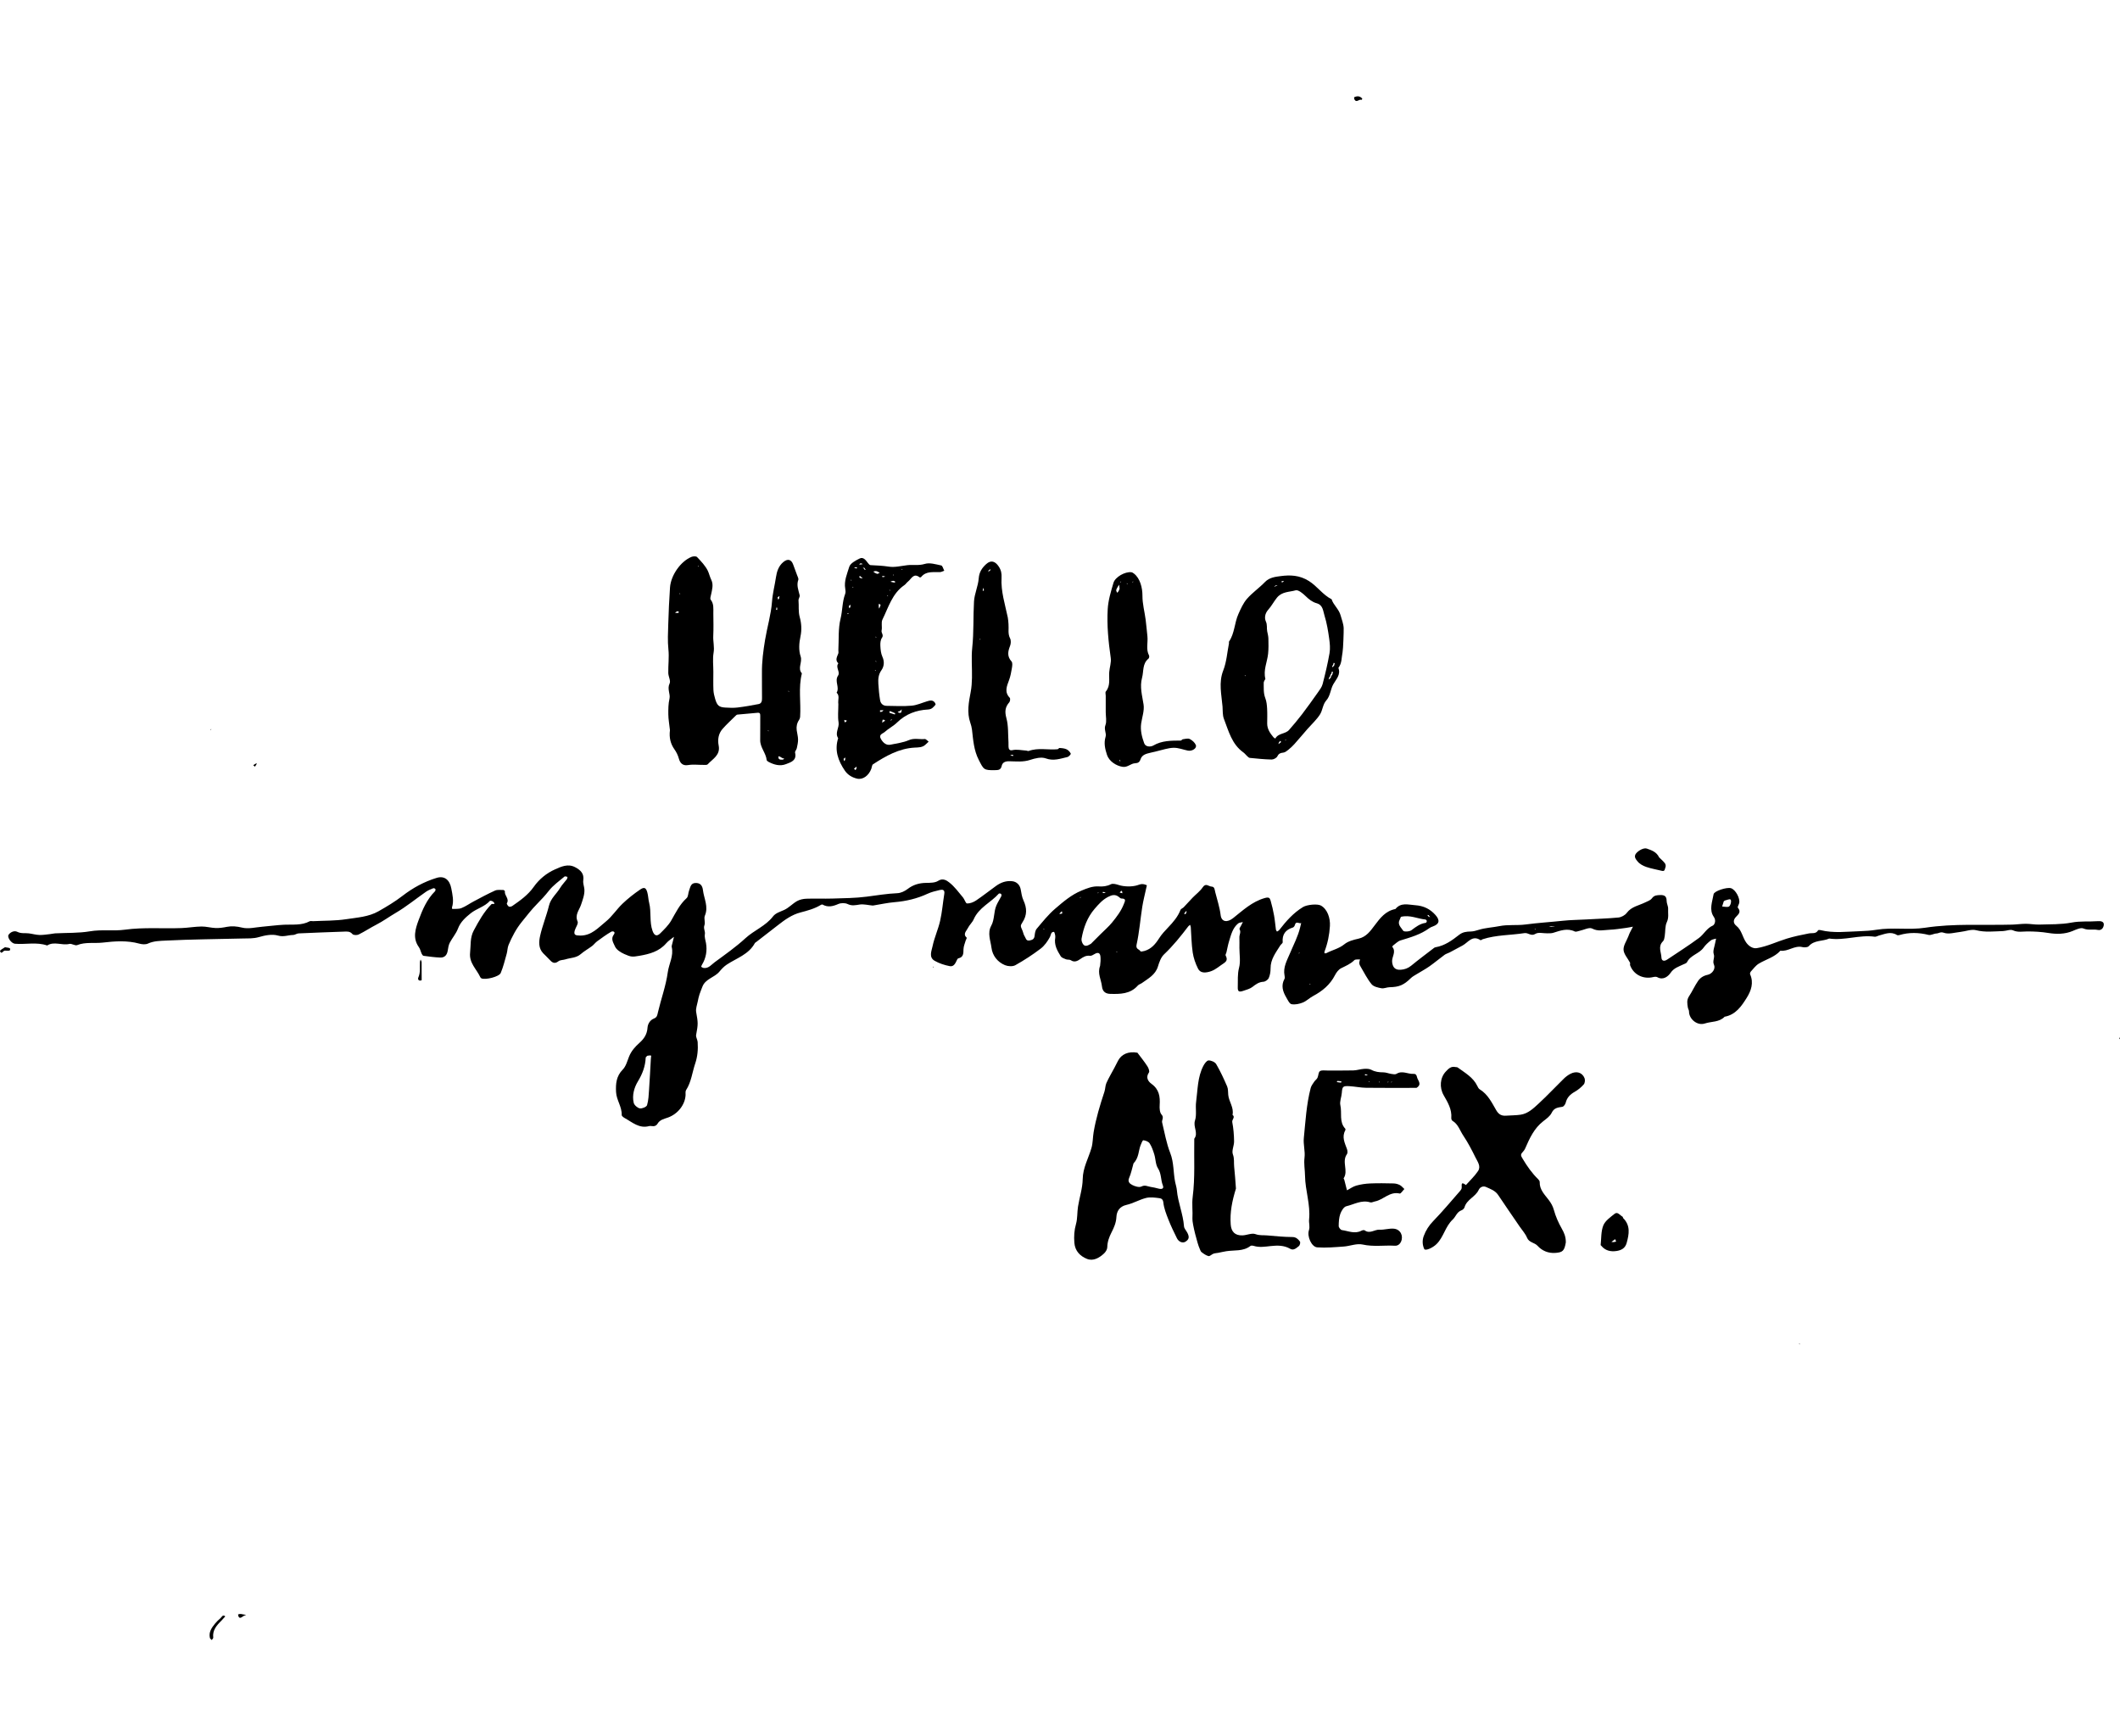 <?xml version="1.0" encoding="utf-8"?><!DOCTYPE svg PUBLIC "-//W3C//DTD SVG 1.1//EN" "http://www.w3.org/Graphics/SVG/1.1/DTD/svg11.dtd"><svg version="1.1" id="Contours" xmlns="http://www.w3.org/2000/svg" xmlns:xlink="http://www.w3.org/1999/xlink" x="0px" y="0px" width="2442.122px" height="2000px" viewBox="0 0 2442.122 1778.117" enable-background="new 0 0 2442.122 2442.122" xml:space="preserve" stroke="black" fill="none" stroke-linecap='round' stroke-linejoin='round'><path class="selected"  fill="#000000" opacity="1" stroke="none" 
 	d="
M1267.237 1001.617 C1267.737 997.784 1267.966 994.431 1267.682 991.122 C1267.285 986.495 1264.867 985.577 1260.765 988.024 C1259.198 988.959 1257.261 990.179 1255.657 989.976 C1251.007 989.386 1247.787 991.374 1244.166 993.931 C1241.317 995.943 1237.577 997.895 1233.523 995.087 C1232.117 994.114 1229.716 994.714 1227.986 994.039 C1225.788 993.181 1222.995 992.267 1221.883 990.487 C1217.841 984.014 1214.072 977.354 1215.596 969.04 C1215.989 966.896 1214.692 962.453 1214.094 962.44 C1210.343 962.354 1210.785 965.915 1209.461 968.359 C1206.755 973.355 1203.176 978.417 1198.71 981.809 C1189.495 988.806 1179.711 995.172 1169.614 1000.82 C1166.546 1002.536 1161.21 1002.211 1157.738 1000.795 C1148.99 997.228 1143.242 989.631 1142.13 980.738 C1141.103 972.522 1137.201 963.8 1141.788 955.474 C1145.855 948.093 1144.556 939.446 1147.796 931.959 C1149.388 928.28 1151.665 924.901 1153.46 921.301 C1153.802 920.615 1153.654 919.213 1153.157 918.713 C1152.657 918.21 1150.959 917.988 1150.609 918.379 C1141.401 928.674 1127.563 934.384 1121.627 947.991 C1120.019 951.674 1116.605 954.549 1114.858 958.197 C1113.283 961.484 1108.839 964.893 1113.601 969.192 C1113.921 969.48 1112.708 971.329 1112.378 972.5 C1111.45 975.789 1109.966 979.089 1109.891 982.411 C1109.782 987.202 1109.996 991.594 1104.007 992.904 C1103.459 993.024 1102.889 993.718 1102.61 994.284 C1100.762 998.037 1099.061 1002.887 1094.046 1001.907 C1088.059 1000.738 1081.93 998.779 1076.674 995.753 C1069.64 991.702 1073.137 984.352 1074.264 978.933 C1076.331 968.996 1080.741 959.558 1082.995 949.644 C1085.31 939.455 1086.108 928.929 1087.786 918.586 C1088.547 913.891 1085.778 913.47 1082.634 914.202 C1077.823 915.321 1072.902 916.483 1068.455 918.546 C1056.34 924.165 1043.703 927.137 1030.427 928.228 C1022.564 928.874 1014.791 930.625 1006.977 931.874 C1006.347 931.974 1005.701 932.153 1005.079 932.098 C1000.101 931.66 994.983 930.237 990.19 930.967 C985.388 931.698 981.303 932.729 976.438 930.382 C973.463 928.947 968.756 929.013 965.667 930.349 C959.466 933.032 953.742 934.48 947.515 930.983 C947.049 930.721 946.033 931.096 945.441 931.453 C938.183 935.831 930.093 937.969 922.02 940.091 C912.065 942.708 904 948.556 896.088 954.75 C887.794 961.243 879.443 967.665 871.116 974.116 C870.613 974.505 869.894 974.771 869.621 975.279 C862.535 988.51 848.523 992.623 837.121 1000.205 C833.915 1002.337 831.149 1005.311 828.659 1008.297 C822.969 1015.12 812.428 1016.446 809.04 1025.802 C807.992 1028.698 806.71 1031.515 805.776 1034.445 C804.927 1037.11 804.29 1039.858 803.764 1042.608 C802.993 1046.645 801.273 1050.916 801.945 1054.737 C804.141 1067.226 804.296 1068.343 801.903 1081.145 C801.433 1083.657 803.468 1086.534 803.663 1089.29 C804.26 1097.698 803.575 1105.982 800.833 1114.076 C797.368 1124.303 796.379 1135.355 790.296 1144.737 C789.367 1146.17 789.85 1148.54 789.744 1150.48 C789.123 1161.761 780.657 1172.202 769.633 1176.233 C765.306 1177.816 760.261 1178.623 757.536 1183.274 C756.043 1185.821 753.642 1186.633 750.731 1186.143 C749.758 1185.979 748.676 1185.898 747.744 1186.15 C736.309 1189.247 728.368 1181.711 719.577 1176.868 C718.175 1176.096 716.132 1174.527 716.177 1173.396 C716.55 1163.93 710.147 1156.237 709.668 1146.995 C709.167 1137.349 709.884 1128.636 717.375 1121.027 C721.046 1117.298 722.568 1111.305 724.609 1106.156 C727.188 1099.652 731.645 1094.694 736.712 1090.184 C741.933 1085.537 745.412 1080.265 745.893 1072.921 C746.189 1068.388 748.921 1064.012 753.131 1062.341 C757.055 1060.783 757.112 1058.44 757.9 1055.093 C761.532 1039.665 767.111 1024.559 769.236 1008.962 C770.568 999.181 776.291 990.001 773.747 979.687 C773.67 979.373 773.67 979.007 773.748 978.693 C774.613 975.164 775.501 971.641 776.383 968.117 C773.394 970.557 769.964 972.62 767.497 975.507 C759.297 985.102 748.031 988.015 736.481 990.007 C728.098 991.452 726.932 991.387 719.074 987.92 C714.87 986.065 709.888 982.867 708.326 979.027 C706.841 975.378 703.181 970.691 707.043 965.596 C709.611 962.209 705.858 961.23 704.056 962.279 C698.391 965.577 693.076 969.501 687.772 973.381 C685.667 974.921 684.104 977.195 682.015 978.761 C677.729 981.973 672.954 984.588 668.932 988.084 C663.78 992.56 657.253 992.192 651.383 994.084 C648.721 994.943 645.364 994.698 643.34 996.267 C638.541 999.987 635.753 997.478 632.695 994.117 C630.493 991.697 628.05 989.498 625.775 987.141 C620.082 981.245 620.716 973.647 622.204 966.964 C624.819 955.224 629.531 943.963 632.38 932.261 C634.464 923.702 641.203 918.591 645.361 911.626 C647.477 908.083 650.514 905.097 653.013 901.767 C653.525 901.085 653.494 899.994 653.713 899.092 C652.575 898.913 650.946 898.157 650.374 898.644 C644.166 903.923 637.251 908.712 632.304 915.026 C628.075 920.423 623.537 925.337 618.753 930.158 C612.399 936.563 606.934 943.732 601.262 950.704 C594.486 959.035 589.873 967.977 585.84 977.504 C584.521 980.618 584.626 984.303 583.692 987.618 C581.594 995.063 579.789 1002.663 576.816 1009.76 C574.957 1014.196 559.088 1018.01 554.663 1016 C554.094 1015.741 553.522 1015.17 553.263 1014.602 C549.038 1005.352 540.207 998.307 541.522 986.356 C542.463 977.795 541.331 969.116 545.662 960.999 C551.48 950.098 557.422 939.372 566.204 930.468 C566.927 929.734 571.93 931.597 568.273 927.806 C567.427 926.928 564.784 926.256 564.353 926.735 C558.233 933.542 549.033 935.56 542.271 940.99 C536.371 945.728 530.461 950.894 527.525 958.738 C525.379 964.472 521.027 969.343 518.159 974.859 C516.762 977.547 516.262 980.792 515.792 983.852 C514.989 989.078 512.27 992.217 507.086 992.017 C500.68 991.769 494.293 990.86 487.925 990.022 C487.109 989.914 486.223 988.622 485.784 987.685 C484.609 985.18 484.114 982.242 482.542 980.055 C475.081 969.671 478.485 959.002 482.228 948.876 C486.657 936.892 491.729 925.002 501.087 915.672 C501.621 915.139 501.876 913.666 501.52 913.082 C501.151 912.474 499.686 911.936 499.038 912.2 C496.187 913.359 493.226 914.486 490.724 916.227 C479.053 924.347 467.988 933.465 455.766 940.62 C448.254 945.018 441.221 950.204 433.443 954.183 C426.542 957.714 420.06 962.074 413.11 965.491 C411.186 966.437 407.128 966.289 405.998 964.972 C403.039 961.521 399.575 962.023 396.042 962.145 C378.651 962.749 361.26 963.391 343.878 964.194 C341.794 964.291 339.763 966.002 337.703 966.012 C331.924 966.04 326.738 968.591 320.195 966.69 C313.56 964.761 305.267 966.378 298.284 968.429 C291.749 970.347 285.439 969.902 279.021 970.071 C249.636 970.842 220.223 970.977 190.878 972.478 C184.259 972.817 177.035 972.852 170.421 975.906 C167.673 977.175 163.648 976.85 160.554 975.991 C146.584 972.111 132.166 973.17 118.428 974.772 C108.647 975.913 98.466 973.873 88.838 977.69 C86.426 978.647 82.607 975.647 79.889 976.316 C71.406 978.404 62.48 972.965 54.328 978.117 C42.132 973.857 29.528 977.167 17.161 976.099 C13.143 975.752 7.883 968.648 9.907 965.729 C12.083 962.591 16.526 960.669 19.876 962.36 C24.369 964.629 28.754 963.596 33.165 964.15 C37.241 964.662 41.268 965.863 45.343 966.002 C49.502 966.144 53.696 965.398 57.868 964.969 C59.757 964.774 61.621 964.244 63.511 964.143 C76.897 963.427 90.498 964.014 103.619 961.775 C117.112 959.473 130.577 961.737 143.819 959.925 C165.545 956.954 187.292 958.875 209.008 958.057 C216.745 957.765 224.451 956.367 232.182 956.26 C237.561 956.185 242.947 957.813 248.354 958.003 C252.764 958.158 257.148 957.497 261.617 956.602 C266.89 955.547 272.841 956.023 278.844 957.524 C286.14 959.349 294.481 957.115 302.357 956.471 C310.704 955.788 319.019 954.593 327.375 954.199 C337.305 953.731 347.428 955.241 356.76 950.209 C357.793 949.652 359.383 950.177 360.711 950.108 C373.434 949.456 386.307 949.764 398.837 947.841 C411.391 945.914 424.568 945.201 435.97 938.725 C445.476 933.327 454.964 927.671 463.586 921 C475.6 911.703 488.628 904.621 503.024 900.24 C512.124 897.471 518.04 902.671 519.887 912.435 C521.269 919.742 523.002 926.827 520.703 934.201 C520.531 934.754 520.928 936.04 521.006 936.036 C524.554 935.829 528.397 936.286 531.567 935.038 C536.427 933.126 540.765 929.925 545.427 927.464 C553.624 923.137 561.768 918.665 570.214 914.879 C572.995 913.632 576.641 914.222 579.892 914.2 C580.504 914.196 581.722 915.376 581.645 915.841 C580.854 920.609 587.058 924.183 583.895 929.465 C583.503 930.12 584.975 932.554 586.133 933.26 C587.027 933.806 589.075 933.353 590.113 932.631 C599.284 926.249 608.239 920 614.976 910.413 C620.987 901.86 629.682 894.716 639.325 890.465 C646.324 887.38 654.267 883.465 662.721 888.049 C668.897 891.398 673.044 895.306 671.89 903.185 C671.406 906.487 672.961 910.284 673.186 913.373 C673.617 919.295 671.238 925.599 669.225 931.471 C667.104 937.657 661.972 942.735 665.375 950.517 C666.457 952.992 663.091 957.284 662.073 960.835 C660.612 965.931 662.85 966.657 668.39 966.698 C681.414 966.794 689.119 957.628 697.755 950.67 C705.048 944.794 710.304 936.462 717.145 929.932 C723.386 923.974 730.264 918.567 737.397 913.701 C742.116 910.482 744.133 911.541 745.648 916.863 C746.767 920.791 746.781 925.025 747.793 928.993 C750.504 939.625 747.902 950.865 751.716 961.355 C753.718 966.862 756.673 968.041 760.652 964.05 C765.222 959.468 770.089 954.811 773.257 949.286 C778.476 940.181 782.94 930.795 790.968 923.544 C792.926 921.776 792.659 917.695 793.79 914.825 C795.218 911.205 795.512 906.391 800.978 906.139 C806.578 905.881 809.129 909.026 809.75 914.283 C810.909 924.089 816.412 933.432 811.942 943.884 C810.616 946.983 812.72 951.509 811.485 954.698 C809.99 958.557 812.61 961.557 811.958 965.177 C811.375 968.418 812.676 972.041 813.27 975.391 C814.761 983.799 813.394 992.518 808.677 1000.214 C808.204 1000.985 807.589 1002.541 807.817 1002.715 C808.719 1003.403 809.906 1003.978 811.03 1004.067 C816.456 1004.498 819.551 1000.145 823.223 997.439 C835.298 988.542 847.679 979.884 858.684 969.764 C868.695 960.559 881.962 955.741 890.469 944.628 C893.473 940.704 898.674 939.284 903.285 937.195 C908.653 934.763 912.897 929.957 918.097 927.006 C921.229 925.23 925.229 924.375 928.88 924.242 C938.865 923.878 948.881 924.368 958.87 924.055 C972.048 923.641 985.316 923.577 998.352 921.882 C1010.129 920.35 1021.794 918.399 1033.713 917.884 C1037.761 917.709 1042.256 915.558 1045.556 913.022 C1051.953 908.104 1058.846 906.138 1066.747 906.002 C1071.463 905.92 1077.035 906.04 1080.663 903.677 C1086.237 900.045 1090.804 903.408 1093.542 905.544 C1099.603 910.272 1104.281 916.816 1109.319 922.791 C1111.167 924.983 1112.375 929.654 1113.986 929.706 C1117.432 929.815 1121.378 928.287 1124.356 926.291 C1132.256 920.999 1139.689 915.016 1147.429 909.476 C1153 905.487 1159.161 903.24 1166.2 904.099 C1171.229 904.714 1174.856 908.398 1175.789 913.496 C1176.572 917.779 1177.168 922.276 1178.968 926.159 C1183.04 934.942 1183.318 943.077 1177.828 951.419 C1175.148 955.493 1175.634 955.907 1177.715 960.711 C1178.693 962.97 1179.037 965.598 1180.38 967.577 C1181.742 969.585 1181.788 973.227 1186.286 972.295 C1189.777 971.571 1191.418 970.437 1191.828 966.859 C1192.141 964.126 1192.535 960.859 1194.178 958.916 C1200.938 950.917 1207.526 942.558 1215.431 935.797 C1224.704 927.866 1234.028 919.746 1245.699 914.938 C1252.226 912.249 1258.484 909.612 1265.702 910.083 C1270.521 910.398 1275.061 909.915 1279.678 907.593 C1282.062 906.394 1286.052 907.589 1289.039 908.557 C1294.66 910.377 1304.061 910.724 1310.148 908.728 C1311.917 908.148 1313.745 907.43 1315.558 907.392 C1317.395 907.354 1319.323 907.906 1321.014 908.647 C1321.287 908.767 1320.552 911.221 1320.26 912.592 C1318.757 919.634 1316.916 926.623 1315.807 933.726 C1313.549 948.183 1312.437 962.868 1309.284 977.111 C1308.055 982.662 1312.57 982.223 1313.79 984.881 C1314.002 985.343 1316.876 984.84 1318.409 984.396 C1326.257 982.124 1331.036 976.449 1335.263 969.782 C1338.148 965.233 1341.931 961.188 1345.678 957.269 C1351.439 951.244 1356.796 945.05 1359.878 937.124 C1360.377 935.841 1362.419 935.234 1363.517 934.093 C1367 930.473 1370.315 926.691 1373.806 923.079 C1377.704 919.046 1382.446 915.614 1385.499 911.039 C1389.035 905.739 1392.336 910.12 1395.591 910.257 C1399.299 910.414 1399.146 913.725 1399.892 916.694 C1402.103 925.486 1405.01 933.996 1406.127 943.171 C1407.102 951.166 1413.739 951.909 1420.395 946.647 C1431.683 937.723 1442.173 927.706 1456.818 923.504 C1461.54 922.149 1462.698 923.145 1463.643 926.354 C1465.314 932.035 1466.619 937.848 1467.674 943.679 C1468.639 949.015 1469.029 954.453 1469.782 959.831 C1469.895 960.636 1470.608 961.357 1471.044 962.117 C1471.942 961.486 1473.062 961.028 1473.704 960.199 C1481.527 950.093 1489.884 940.574 1500.98 933.841 C1505.614 931.029 1517.601 929.904 1521.611 932.117 C1529.051 936.222 1532.526 946.483 1531.996 955.618 C1531.399 965.904 1529.399 975.614 1525.767 985.126 C1525.545 985.708 1525.738 986.448 1525.737 987.115 C1526.444 987.076 1527.273 987.266 1527.838 986.962 C1534.646 983.306 1542.341 981.835 1548.683 976.664 C1552.991 973.151 1559.243 971.526 1564.896 970.274 C1573.811 968.299 1578.625 961.472 1583.354 955.156 C1589.824 946.516 1596.076 938.289 1607.429 936.117 C1613.85 928.318 1621.753 931.116 1630.142 931.708 C1640.011 932.405 1647.363 936.033 1653.584 943.008 C1659.089 949.18 1658.033 953.488 1650.658 956.138 C1649.214 956.657 1647.722 957.25 1646.502 958.148 C1636.543 965.479 1624.92 968.742 1613.329 972.273 C1610.174 973.235 1607.581 976.076 1604.778 978.121 C1604.305 978.465 1603.679 979.486 1603.795 979.623 C1608.769 985.46 1603.06 991.196 1603.637 997.023 C1604.262 1003.339 1607.203 1006.529 1613.558 1006.076 C1618.008 1005.76 1621.981 1004.379 1625.63 1001.376 C1634.251 994.282 1643.226 987.617 1652.079 980.806 C1652.548 980.446 1653.195 980.236 1653.79 980.132 C1664.347 978.292 1672.743 972.209 1680.832 965.839 C1685.02 962.541 1689.406 962.102 1694.325 962.004 C1697.394 961.943 1700.508 961 1703.484 960.075 C1711.216 957.671 1719.314 957.397 1727.124 955.83 C1737.248 953.798 1747.378 955.255 1757.325 953.928 C1771.747 952.004 1786.235 951.142 1800.634 949.599 C1809.422 948.658 1818.129 948.684 1826.86 948.144 C1839.357 947.371 1851.899 947.122 1864.347 945.895 C1867.746 945.559 1871.915 943.289 1873.933 940.572 C1879.325 933.311 1887.931 932.076 1895.113 928.528 C1897.965 927.119 1901.153 926.221 1903.005 923.683 C1905.566 920.174 1908.854 920.147 1912.592 920.03 C1917.495 919.875 1919.85 921.491 1919.858 926.73 C1919.862 929.788 1921.747 932.88 1921.586 935.893 C1921.314 940.961 1922.622 945.936 1920.092 951.238 C1917.873 955.888 1918.525 961.873 1917.682 967.232 C1917.351 969.342 1917.004 971.972 1915.634 973.305 C1909.653 979.124 1913.624 985.729 1913.879 991.919 C1914.045 995.947 1916.956 996.725 1920.551 994.304 C1932.799 986.055 1945.326 978.182 1957.175 969.395 C1962.816 965.211 1965.998 958.211 1973.144 955.139 C1974.703 954.469 1977.46 949.821 1974.179 945.114 C1968.559 937.05 1972.479 927.745 1973.966 919.085 C1974.61 915.335 1989.128 910.76 1993.922 912.117 C1999.178 913.605 2004.873 923.96 2003.403 929.435 C2002.923 931.224 2001.267 933.848 2001.905 934.6 C2005.966 939.39 2002.741 942.07 1999.688 945.262 C1996.499 948.598 1996.351 952.418 2000.118 955.406 C2006.434 960.415 2007.188 968.588 2011.556 974.753 C2014.411 978.783 2019.076 981.949 2023.764 981.17 C2035.807 979.168 2046.715 973.761 2058.232 970.226 C2066.565 967.668 2075.161 965.88 2083.732 964.226 C2087.487 963.502 2091.786 965.05 2094.339 960.65 C2094.604 960.194 2096.123 960.17 2096.951 960.378 C2112.256 964.235 2127.845 962.058 2143.206 961.619 C2149.068 961.452 2155.385 960.999 2161.375 960.021 C2180.045 956.969 2199.129 960.496 2217.49 957.684 C2250.956 952.558 2284.429 955.03 2317.889 954.088 C2323.156 953.94 2328.412 953.132 2333.673 953.13 C2338.859 953.128 2344.059 954.197 2349.228 954.03 C2361.626 953.631 2374.25 954.042 2386.325 951.73 C2396.53 949.776 2406.517 950.871 2416.567 950.109 C2420.143 949.838 2423.981 950.481 2423.434 954.663 C2423.085 957.326 2421.182 961.184 2416.381 960.18 C2411.07 959.069 2405.685 960.956 2400.039 958.554 C2396.844 957.195 2391.564 959.744 2387.589 961.408 C2378.5 965.214 2368.84 965.182 2359.778 963.719 C2351.512 962.385 2343.485 961.912 2335.201 961.944 C2329.818 961.966 2324.394 963.209 2318.797 960.648 C2315.741 959.25 2311.182 961.399 2307.288 961.517 C2296.948 961.83 2286.737 963.176 2276.251 960.502 C2270.807 959.113 2264.358 961.836 2258.339 962.477 C2251.911 963.162 2244.78 965.465 2239.237 963.482 C2235.267 962.061 2233.446 964.17 2230.693 964.286 C2227.607 964.416 2224.28 966.598 2221.546 965.919 C2210.315 963.13 2199.276 962.81 2188.147 966.081 C2187.226 966.352 2185.91 966.508 2185.196 966.056 C2177.958 961.481 2171.059 964.987 2164.088 966.778 C2162.592 967.162 2161.045 968.229 2159.657 968.032 C2142.01 965.523 2124.763 972.71 2107.136 970.117 C2099.552 973.573 2090.038 971.611 2083.649 978.869 C2082.371 980.321 2078.601 980.544 2076.315 979.978 C2067.164 977.713 2059.793 985.355 2050.94 984.117 C2044.188 991.645 2034.396 994.025 2026.123 998.971 C2022.564 1001.098 2019.906 1004.793 2017.02 1007.943 C2016.295 1008.734 2015.653 1010.444 2016.02 1011.263 C2020.411 1021.075 2017.171 1030.29 2012.229 1038.217 C2006.183 1047.913 1999.504 1057.901 1986.684 1060.171 C1980.463 1066.673 1971.522 1065.439 1963.92 1067.942 C1954.989 1070.883 1945.534 1062.665 1945.667 1054.086 C1945.689 1052.625 1944.585 1051.182 1944.339 1049.676 C1943.618 1045.259 1942.777 1040.994 1945.643 1036.683 C1949.414 1031.009 1952.157 1024.642 1956.024 1019.044 C1958.532 1015.415 1962.149 1012.928 1967.024 1011.925 C1972.484 1010.802 1976.545 1004.83 1974.406 1000.261 C1972.342 995.853 1975.622 992.37 1974.143 988.04 C1972.876 984.33 1975.1 979.416 1975.826 975.042 C1976.095 973.421 1976.493 971.821 1976.832 970.212 C1974.792 970.855 1972.361 971.006 1970.794 972.247 C1967.724 974.678 1964.683 977.398 1962.44 980.571 C1957.401 987.698 1947.467 989.062 1943.37 997.288 C1942.68 998.672 1940.309 999.287 1938.638 1000.1 C1933.489 1002.605 1928.264 1004.003 1924.417 1009.631 C1921.831 1013.412 1916.077 1018.601 1909.065 1014.592 C1907.875 1013.911 1905.902 1014.135 1904.425 1014.494 C1892.847 1017.3 1881.722 1011.697 1877.78 1000.858 C1877.458 999.975 1878.088 998.693 1877.68 997.903 C1875.127 992.95 1870.591 988.207 1870.249 983.154 C1869.91 978.142 1873.733 972.845 1875.74 967.677 C1876.297 966.242 1876.81 964.782 1877.48 963.399 C1878.617 961.053 1879.863 958.758 1881.063 956.442 C1878.356 956.932 1875.664 957.541 1872.939 957.888 C1866.587 958.698 1860.233 959.767 1853.853 960.01 C1847.323 960.258 1840.984 962.219 1834.087 958.608 C1830.663 956.816 1824.541 960.212 1819.629 961.209 C1817.769 961.587 1815.478 962.656 1814.069 961.98 C1805.401 957.822 1797.415 960.974 1789.248 963.512 C1787.137 964.168 1784.753 964.036 1782.491 964.097 C1777.85 964.222 1772.159 962.568 1768.808 964.677 C1763.676 967.906 1760.54 963.177 1756.112 963.865 C1740.091 966.356 1723.632 965.845 1707.967 970.909 C1707.096 971.19 1705.91 972.29 1705.526 972.032 C1696.022 965.646 1691.171 974.759 1684.653 978.21 C1679.73 980.817 1674.854 983.513 1669.92 986.1 C1668.013 987.1 1665.788 987.614 1664.085 988.863 C1658.171 993.201 1652.569 997.973 1646.565 1002.177 C1641.729 1005.565 1636.464 1008.338 1631.43 1011.449 C1629.292 1012.771 1626.991 1013.989 1625.224 1015.723 C1617.082 1023.709 1611.677 1025.992 1600.678 1026.183 C1597.539 1026.237 1594.263 1027.911 1591.318 1027.372 C1587.322 1026.641 1582.314 1025.545 1580 1022.741 C1575.094 1016.795 1571.623 1009.659 1567.629 1002.972 C1566.846 1001.659 1565.995 1000.208 1565.839 998.749 C1565.677 997.25 1566.328 995.665 1566.624 994.117 C1564.399 994.379 1561.344 993.81 1560.1 995.054 C1555.696 999.455 1550.234 1001.623 1544.877 1004.331 C1541.927 1005.823 1539.428 1009.163 1537.855 1012.245 C1532.219 1023.294 1523.336 1030.636 1512.634 1036.319 C1508.498 1038.516 1505.02 1042.115 1500.743 1043.835 C1496.734 1045.448 1491.869 1046.478 1487.762 1045.714 C1485.367 1045.268 1483.467 1040.948 1481.788 1038.109 C1477.778 1031.327 1475.405 1024.303 1479.66 1016.583 C1480.224 1015.561 1479.956 1013.917 1479.703 1012.633 C1477.841 1003.193 1482.614 995.203 1485.951 987.203 C1490.106 977.241 1495.245 967.699 1497.738 957.088 C1498.116 955.48 1498.505 953.875 1498.889 952.268 C1496.621 953.383 1492.853 949.36 1491.66 954.469 C1491.396 955.597 1490.332 957.099 1489.325 957.405 C1480.856 959.98 1476.834 965.34 1477.588 974.355 C1477.685 975.518 1475.61 976.767 1474.772 978.118 C1469.677 986.328 1463.518 994.019 1463.625 1004.541 C1463.662 1008.258 1463.003 1012.253 1461.513 1015.611 C1460.62 1017.623 1457.565 1019.773 1455.374 1019.893 C1450.112 1020.181 1446.594 1022.858 1442.716 1025.87 C1439.902 1028.056 1436.063 1029.014 1432.578 1030.224 C1427.21 1032.088 1425.656 1031.304 1425.849 1025.987 C1426.118 1018.585 1425.344 1011.288 1427.333 1003.707 C1429.215 996.535 1427.737 988.482 1427.737 980.816 C1427.737 976.816 1427.848 972.812 1427.702 968.818 C1427.588 965.697 1429.842 962.714 1427.897 959.382 C1427.442 958.602 1428.949 956.641 1429.615 955.253 C1430.283 953.861 1431.027 952.505 1431.737 951.132 C1429.896 951.635 1427.631 951.623 1426.285 952.728 C1419.856 958.011 1418.089 965.862 1415.791 973.316 C1414.507 977.482 1413.781 981.819 1412.771 986.071 C1412.485 987.275 1411.421 988.816 1411.842 989.584 C1415.413 996.097 1410.893 997.649 1406.492 1000.828 C1401.474 1004.454 1397.392 1007.768 1390.619 1008.917 C1384.863 1009.893 1381.737 1008.145 1379.969 1004.595 C1377.109 998.852 1374.88 992.496 1373.937 986.167 C1372.506 976.558 1372.419 966.75 1371.712 957.03 C1371.646 956.123 1371.224 955.241 1370.968 954.347 C1370.261 954.901 1369.396 955.334 1368.87 956.025 C1360.223 967.397 1351.334 978.486 1340.886 988.378 C1337.315 991.759 1335.397 997.379 1333.877 1002.33 C1330.912 1011.989 1322.717 1016.126 1315.461 1021.357 C1313.955 1022.443 1311.878 1022.929 1310.709 1024.259 C1302.035 1034.12 1290.249 1034.164 1278.765 1033.837 C1274.614 1033.718 1270.093 1032.051 1269.391 1025.245 C1268.597 1017.561 1263.933 1010.308 1267.237 1001.617 M1645.737 945.117 C1646.355 945.166 1646.973 945.214 1647.591 945.263 C1646.973 944.881 1646.355 944.499 1645.737 943.117 C1645.12 943.068 1644.502 943.019 1643.884 942.97 C1644.502 943.353 1645.12 943.735 1645.737 945.117 M1256.737 976.117 C1260.46 972.394 1264.183 968.672 1267.905 964.949 C1272.334 960.521 1277.158 956.415 1281.093 951.585 C1286.409 945.059 1291.556 938.331 1294.65 930.293 C1295.953 926.91 1297.71 924.015 1291.8 924.019 C1290.756 924.019 1289.674 922.785 1288.672 922.037 C1284.485 918.906 1280.856 919.861 1276.338 922.209 C1269.986 925.51 1265.623 930.506 1261.137 935.672 C1252.477 945.644 1248.159 957.54 1245.895 970.248 C1245.509 972.41 1246.575 975.493 1248.071 977.165 C1250.109 979.442 1252.819 978.552 1256.737 976.117 M745.737 1105.117 C745.071 1105.84 743.854 1106.538 743.82 1107.289 C743.372 1117.273 740.119 1125.922 734.837 1134.639 C730.575 1141.673 727.929 1150.643 730.012 1159.358 C730.647 1162.013 734.307 1165.23 737.032 1165.729 C739.628 1166.205 744.76 1164.056 745.367 1162.036 C747.09 1156.303 747.272 1150.061 747.694 1143.993 C748.508 1132.293 749.07 1120.574 749.74 1108.864 C749.777 1108.221 749.812 1107.573 749.923 1106.941 C750.359 1104.465 750.37 1104.467 745.737 1105.117 M1613.737 945.117 C1613.271 946.25 1612.893 947.429 1612.324 948.507 C1609.417 954.014 1614.198 957.544 1616.435 961.153 C1617.27 962.499 1623.671 962.196 1625.917 960.501 C1631.018 956.652 1635.857 952.908 1642.405 952.027 C1642.937 951.956 1643.687 950.581 1643.622 949.878 C1643.563 949.244 1642.568 948.247 1641.913 948.185 C1632.778 947.319 1624.217 942.603 1613.737 945.117 M1985.737 927.117 C1985.098 929.144 1984.458 931.171 1983.818 933.197 C1986.274 933.354 1988.838 934.018 1991.154 933.522 C1993.346 933.052 1995.13 926.379 1993.363 925.117 C1992.276 924.342 1989.661 925.72 1987.727 926.108 C1987.409 926.172 1987.068 926.117 1985.737 927.117 M1786.737 956.117 C1785.85 956.337 1784.963 956.558 1784.076 956.778 C1786.517 956.778 1788.958 956.778 1791.399 956.778 C1790.512 956.558 1789.625 956.337 1786.737 956.117 M1223.737 941.117 C1223.556 940.269 1223.376 939.422 1223.195 938.574 C1222.195 939.574 1221.195 940.574 1220.195 941.574 C1221.042 941.755 1221.89 941.936 1223.737 941.117 M1291.737 915.117 C1291.085 915.769 1290.433 916.422 1289.78 917.074 C1290.817 917.371 1291.853 917.668 1292.89 917.964 C1292.839 916.682 1292.788 915.399 1291.737 915.117 M1366.737 938.117 C1365.825 939.204 1364.912 940.291 1363.999 941.379 C1364.512 941.625 1365.371 942.189 1365.483 942.066 C1366.318 941.16 1367.004 940.117 1366.737 938.117 M1273.737 917.117 C1272.679 916.842 1271.622 916.556 1270.55 916.348 C1270.518 916.342 1270.326 917.156 1270.209 917.588 C1271.052 917.764 1271.894 917.941 1273.737 917.117 M1264.737 918.117 C1265.004 917.717 1265.271 917.317 1265.537 916.917 C1264.937 916.983 1264.337 917.05 1264.737 918.117 M1244.737 922.117 C1244.471 922.517 1244.204 922.917 1243.937 923.317 C1244.537 923.25 1245.137 923.184 1244.737 922.117 M1201.737 959.117 C1202.137 959.383 1202.537 959.65 1202.937 959.917 C1202.871 959.317 1202.804 958.717 1201.737 959.117 M1767.737 959.117 C1768.137 959.383 1768.537 959.65 1768.937 959.917 C1768.871 959.317 1768.804 958.717 1767.737 959.117 M1285.737 985.117 C1286.137 985.383 1286.537 985.65 1286.937 985.917 C1286.871 985.317 1286.804 984.717 1285.737 985.117 M1496.737 986.117 C1496.471 986.517 1496.204 986.917 1495.937 987.317 C1496.537 987.25 1497.137 987.183 1496.737 986.117 M1509.737 1023.117 C1509.337 1022.85 1508.937 1022.583 1508.537 1022.317 C1508.604 1022.917 1508.671 1023.517 1509.737 1023.117 z"/><path class="selected"  fill="#000000" opacity="1" stroke="none" 
 	d="
M771.737 730.117 C771.071 723.395 769.919 717.677 769.87 711.95 C769.818 705.886 769.83 699.893 771.235 693.673 C772.417 688.445 768.265 682.637 771.371 676.27 C772.841 673.257 769.924 668.348 769.835 664.28 C769.636 655.176 770.939 646.146 769.963 636.925 C768.951 627.369 769.493 617.614 769.795 607.96 C770.236 593.901 770.822 579.836 771.807 565.806 C772.804 551.603 784.092 535.632 796.503 530.515 C798.396 529.734 801.915 529.561 802.989 530.702 C807.584 535.583 812.475 540.608 815.357 546.509 C816.869 549.604 817.626 553.439 819.317 556.845 C822.052 562.354 820.354 568.1 819.148 573.748 C818.722 575.742 817.736 578.573 818.647 579.729 C822.484 584.599 821.686 590.089 821.722 595.506 C821.78 604.169 822.055 612.849 821.633 621.492 C821.317 627.963 823.152 634.215 822.012 640.88 C820.794 648.002 821.737 655.495 821.737 662.826 C821.737 669.823 821.527 676.83 821.827 683.815 C821.974 687.226 822.822 690.67 823.787 693.972 C826.07 701.779 828.192 703.63 835.532 704.065 C840.181 704.341 844.914 704.569 849.513 704.017 C857.667 703.039 865.779 701.612 873.844 700.041 C877.29 699.369 877.852 696.508 877.796 693.24 C877.632 683.579 877.829 673.913 877.715 664.251 C877.563 651.309 879.237 638.663 881.365 625.859 C883.796 611.232 888.213 596.88 889.297 582.218 C890.013 572.53 892.453 563.365 893.869 553.937 C894.846 547.428 896.836 541.053 902.333 536.465 C907.376 532.255 911.586 533.306 913.753 539.499 C915.176 543.57 916.791 547.573 918.23 551.638 C918.85 553.388 920.102 555.526 919.589 556.96 C917.336 563.256 919.794 568.855 921.17 574.729 C921.586 576.507 919.669 578.746 919.846 580.68 C920.434 587.073 919.414 593.344 921.27 599.985 C923.186 606.843 923.751 614.493 922.076 622.263 C920.497 629.586 919.89 638.156 922.255 645.003 C924.637 651.901 918.374 658.668 923.737 664.689 C919.515 681.266 922.79 698.142 921.694 714.841 C921.616 716.027 921.148 717.325 920.477 718.31 C918.006 721.94 917.214 725.919 917.76 730.178 C918.216 733.737 919.276 737.266 919.319 740.817 C919.359 744.184 918.576 747.594 917.858 750.922 C917.476 752.694 915.539 754.556 915.888 755.992 C918.099 765.096 910.961 767.058 905.37 769.232 C898.523 771.894 891.595 769.97 885.222 766.548 C884.378 766.095 883.248 765.226 883.166 764.453 C882.29 756.271 875.566 750.044 875.703 741.512 C875.854 732.185 875.674 722.852 875.781 713.523 C875.808 711.102 875.362 709.808 872.556 710.085 C864.844 710.844 857.112 711.407 849.402 712.18 C848.584 712.262 847.762 713.128 847.097 713.787 C842.122 718.708 836.92 723.435 832.312 728.681 C827.568 734.081 826.524 740.954 827.854 747.722 C830.063 758.959 820.928 763.185 815.171 769.477 C814.357 770.368 812.098 770.076 810.505 770.092 C804.507 770.154 798.377 769.335 792.546 770.323 C785.882 771.452 783.248 767.284 782.021 762.887 C780.87 758.761 779.209 755.424 776.79 751.99 C772.442 745.819 770.659 738.743 771.737 730.117 M896.737 760.117 C896.152 764.265 899.003 764.197 901.734 764.056 C902.311 764.027 902.848 763.228 903.404 762.783 C902.534 762.561 901.567 762.506 900.821 762.072 C900.019 761.605 899.423 760.783 896.737 760.117 M777.737 595.117 C779.071 595.107 780.406 595.121 781.73 595.006 C781.786 595.001 781.786 593.232 781.73 593.228 C780.406 593.112 779.071 593.126 777.737 595.117 M895.737 577.117 C895.953 577.999 896.168 578.881 896.384 579.763 C896.835 579.214 897.752 578.283 897.664 578.177 C896.887 577.231 899.751 573.886 895.737 577.117 M894.737 588.117 C894.463 589.176 894.177 590.232 893.969 591.304 C893.963 591.336 894.777 591.528 895.209 591.645 C895.385 590.803 895.561 589.96 894.737 588.117 M783.737 573.117 C783.337 572.85 782.937 572.583 782.537 572.317 C782.604 572.917 782.671 573.517 783.737 573.117 M885.737 731.117 C885.337 730.85 884.937 730.583 884.537 730.317 C884.604 730.917 884.671 731.517 885.737 731.117 M803.737 541.117 C804.137 541.383 804.537 541.65 804.937 541.917 C804.871 541.317 804.804 540.717 803.737 541.117 M907.737 685.117 C908.137 685.383 908.537 685.65 908.937 685.917 C908.871 685.317 908.804 684.717 907.737 685.117 z"/><path class="selected"  fill="#000000" opacity="1" stroke="none" 
 	d="
M1310.237 1101.617 C1314.466 1107.179 1318.408 1112.104 1321.815 1117.375 C1323.094 1119.354 1324.445 1123.045 1323.511 1124.393 C1319.428 1130.278 1322.722 1134.813 1326.554 1137.576 C1335.325 1143.9 1336.492 1152.242 1335.883 1161.916 C1335.652 1165.582 1335.866 1170.446 1338.02 1172.818 C1341.252 1176.379 1338.01 1179.132 1338.716 1182.019 C1341.597 1193.796 1343.627 1205.944 1348.044 1217.137 C1352.403 1228.184 1351.452 1239.644 1353.743 1250.759 C1354.374 1253.822 1355.41 1256.843 1355.679 1259.933 C1356.913 1274.112 1362.874 1287.341 1363.901 1301.587 C1364.083 1304.117 1366.447 1306.47 1367.728 1308.943 C1370.344 1313.995 1369.741 1316.716 1365.503 1319.352 C1362.481 1321.231 1357.923 1319.669 1355.803 1315.414 C1352.231 1308.249 1348.752 1301.005 1345.835 1293.559 C1343.361 1287.243 1340.809 1280.693 1340.093 1274.052 C1339.677 1270.197 1337.458 1269.414 1335.575 1269.169 C1330.51 1268.508 1325.062 1267.709 1320.25 1268.907 C1312.532 1270.83 1305.395 1275.166 1297.658 1276.91 C1289.573 1278.733 1286.396 1284.271 1286.047 1290.85 C1285.691 1297.567 1283.289 1302.948 1280.392 1308.623 C1277.702 1313.892 1275.613 1319.432 1275.528 1325.675 C1275.494 1328.149 1273.637 1331.151 1271.708 1332.94 C1266.249 1338.002 1259.316 1341.983 1252.158 1339.107 C1244.422 1335.999 1238.379 1330.222 1237.601 1320.528 C1237.006 1313.123 1237.434 1306.182 1239.496 1298.942 C1241.316 1292.549 1240.754 1285.518 1241.81 1278.858 C1243.484 1268.292 1247.058 1257.822 1247.216 1247.272 C1247.414 1234.064 1253.832 1223.264 1257.308 1211.342 C1258.984 1205.592 1258.78 1199.319 1259.776 1193.342 C1262.44 1177.351 1267.166 1161.9 1272.244 1146.539 C1273.319 1143.288 1273.156 1139.561 1274.535 1136.491 C1277.191 1130.579 1280.554 1124.987 1283.598 1119.247 C1285.045 1116.519 1286.444 1113.764 1287.841 1111.009 C1291.709 1103.381 1299.859 1099.693 1310.237 1101.617 M1305.737 1229.117 C1304.1 1234.754 1303.009 1240.634 1300.657 1245.956 C1298.655 1250.485 1301.869 1252.686 1304.066 1253.856 C1307.236 1255.543 1312.204 1257.106 1314.87 1255.735 C1319.046 1253.588 1321.963 1255.706 1325.369 1256.169 C1328.451 1256.588 1331.493 1257.368 1334.515 1258.137 C1338.767 1259.218 1340.95 1257.983 1339.551 1254.508 C1336.99 1248.144 1337.992 1241.062 1333.944 1234.821 C1331.073 1230.395 1331.297 1224.05 1329.657 1218.709 C1328.31 1214.323 1326.762 1209.826 1324.304 1206.024 C1323.002 1204.01 1319.633 1202.718 1317.064 1202.471 C1316.157 1202.383 1314.628 1206.279 1313.781 1208.507 C1311.378 1214.835 1312.026 1222.464 1305.737 1229.117 z"/><path class="selected"  fill="#000000" opacity="1" stroke="none" 
 	d="
M1803.737 1320.117 C1802.095 1329.99 1799.971 1331.594 1791.821 1332.209 C1783.515 1332.836 1776.367 1329.738 1771.299 1324.142 C1767.653 1320.116 1761.414 1320.475 1759.05 1314.702 C1757.184 1310.147 1753.596 1306.296 1750.759 1302.141 C1742.422 1289.931 1733.984 1277.788 1725.783 1265.488 C1722.364 1260.36 1716.844 1258.598 1711.8 1256.271 C1708.601 1254.794 1704.906 1256.314 1703.398 1259.601 C1699.664 1267.735 1689.606 1270.574 1687.052 1279.662 C1686.659 1281.06 1685.007 1282.637 1683.591 1283.123 C1678.222 1284.965 1676.984 1290.51 1673.518 1293.718 C1664.821 1301.764 1663.046 1314.026 1654.769 1322.089 C1649.962 1326.772 1641.722 1330.112 1640.623 1327.687 C1638.533 1323.077 1638.211 1317.838 1640.036 1312.847 C1642.458 1306.222 1646.089 1300.589 1651.164 1295.374 C1661.823 1284.422 1671.598 1272.608 1681.702 1261.117 C1682.518 1260.188 1683.369 1259.105 1683.676 1257.954 C1684.389 1255.286 1681.849 1248.85 1688.668 1254.047 C1693.38 1248.714 1698.714 1243.795 1702.625 1237.928 C1706.288 1232.434 1701.978 1227.007 1699.609 1222.159 C1695.398 1213.539 1690.9 1204.969 1685.572 1197.015 C1681.698 1191.231 1679.734 1183.916 1673.135 1180.034 C1672.33 1179.561 1671.722 1177.921 1671.809 1176.888 C1672.659 1166.813 1667.616 1158.644 1662.988 1150.53 C1657.977 1141.743 1658.746 1130.43 1665.54 1123.256 C1668.558 1120.068 1671.454 1117.008 1676.427 1118.111 C1677.35 1118.315 1678.508 1118.145 1679.19 1118.648 C1687.568 1124.818 1696.974 1129.907 1701.769 1139.91 C1702.441 1141.312 1703.245 1142.986 1704.475 1143.734 C1713.803 1149.4 1718.409 1158.933 1723.507 1167.764 C1726.478 1172.911 1729.854 1174.541 1735.177 1174.135 C1740.696 1173.715 1746.287 1173.84 1751.737 1173.011 C1760.29 1171.71 1766.413 1165.747 1772.369 1160.266 C1782.373 1151.062 1791.655 1141.077 1801.381 1131.564 C1803.627 1129.367 1806.249 1127.383 1809.029 1125.935 C1815.919 1122.344 1822.637 1124.299 1825.301 1130.921 C1826.115 1132.946 1825.759 1136.556 1824.409 1138.107 C1821.502 1141.446 1817.894 1144.437 1814.035 1146.621 C1808.793 1149.588 1805.069 1153.212 1803.604 1159.243 C1803.161 1161.066 1801.324 1163.643 1799.787 1163.908 C1794.741 1164.776 1790.246 1164.963 1787.458 1170.823 C1785.591 1174.748 1781.33 1177.744 1777.688 1180.575 C1767.222 1188.71 1762.022 1200.191 1756.945 1211.841 C1756.204 1213.541 1754.988 1215.12 1753.702 1216.479 C1751.153 1219.175 1752.23 1220.757 1754.024 1223.776 C1759.124 1232.359 1764.742 1240.38 1771.896 1247.344 C1772.747 1248.172 1773.687 1249.495 1773.65 1250.556 C1773.349 1259.38 1779.372 1265.052 1784.052 1271.243 C1786.786 1274.859 1788.757 1278.317 1790.005 1282.848 C1792.029 1290.202 1795.2 1297.408 1798.977 1304.058 C1801.73 1308.907 1803.821 1313.559 1803.737 1320.117 z"/><path class="selected"  fill="#000000" opacity="1" stroke="none" 
 	d="
M965.737 700.117 C964.991 695.077 967.62 690.482 963.737 686.958 C967.536 680.714 961.006 673.737 965.377 667.286 C968.291 662.985 962.092 657.818 965.722 653.132 C961.719 649.352 964.262 645.622 965.671 641.784 C966.101 640.61 965.675 639.141 965.747 637.813 C966.397 625.768 965.413 613.314 968.252 601.806 C970.602 592.284 970.115 582.361 973.59 573.137 C974.249 571.389 974.035 569.134 973.683 567.211 C972.047 558.261 975.858 550.063 978.252 542.039 C979.484 537.908 985.687 534.601 990.335 532.345 C994.558 530.295 997.33 534.317 999.77 537.495 C1000.557 538.52 1001.692 539.952 1002.727 540.004 C1009.816 540.355 1016.82 540.645 1023.928 541.747 C1030.712 542.798 1037.986 540.916 1045.016 540.079 C1051.723 539.28 1058.326 540.769 1065.322 538.605 C1070.96 536.861 1078.016 539.08 1084.267 540.384 C1085.779 540.699 1086.599 544.34 1087.737 546.451 C1086.099 547.006 1084.481 547.969 1082.82 548.047 C1075.179 548.406 1067.005 546.455 1061.12 553.664 C1060.808 554.046 1059.682 554.31 1059.373 554.068 C1052.319 548.551 1049.898 555.869 1046.004 558.906 C1044.441 560.126 1043.331 561.958 1041.713 563.072 C1027.734 572.701 1023.494 588.603 1016.55 602.646 C1014.824 606.137 1016.449 611.142 1015.564 615.241 C1014.923 618.21 1018.355 620.403 1015.944 623.76 C1014.282 626.074 1013.972 629.816 1014.123 632.866 C1014.337 637.167 1014.742 641.784 1016.499 645.606 C1019.102 651.267 1018.339 656.82 1015.377 661.031 C1011.824 666.081 1011.484 671.147 1011.805 676.578 C1012.183 682.979 1012.769 689.402 1013.852 695.714 C1014.488 699.423 1017.19 702.029 1021.273 702.079 C1030.928 702.197 1040.642 702.745 1050.222 701.888 C1056.261 701.349 1062.105 698.599 1068.029 696.819 C1071.208 695.864 1074.386 695.023 1076.818 698.257 C1077.345 698.958 1077.961 700.437 1077.655 700.789 C1075.367 703.412 1073.539 706.068 1069.085 706.299 C1055.515 707.003 1043.37 711.477 1033.351 721.304 C1029.095 725.478 1023.466 728.229 1019.032 732.255 C1016.929 734.165 1011.67 735.013 1014.863 740.419 C1017.608 745.067 1021.208 747.812 1026.026 746.783 C1033.035 745.285 1040.388 744.446 1046.853 741.626 C1053.135 738.887 1059.152 740.923 1065.233 740.296 C1066.615 740.154 1068.23 742.269 1069.737 743.345 C1068.547 744.46 1067.34 745.558 1066.169 746.692 C1062.604 750.141 1058.145 749.944 1053.604 750.19 C1035.508 751.174 1020.37 759.861 1005.669 769.391 C1004.44 770.188 1004.372 772.757 1003.734 774.492 C1000.874 782.272 994.071 787.576 987.163 785.904 C981.738 784.591 976.651 781.767 973.182 776.655 C965.419 765.217 961.092 753.21 965.521 739.333 C961.388 733.206 967.045 727.353 965.98 721.059 C964.885 714.583 965.737 707.778 965.737 700.117 M995.737 543.117 C995.12 543.068 994.502 543.019 993.884 542.97 C994.502 543.353 995.12 543.735 995.737 545.117 C996.355 545.166 996.973 545.214 997.591 545.263 C996.973 544.881 996.355 544.499 995.737 543.117 M1024.737 710.117 C1026.769 710.752 1028.8 711.388 1030.831 712.023 C1030.966 711.554 1031.279 710.704 1031.212 710.672 C1029.268 709.77 1027.312 708.879 1025.289 708.182 C1024.923 708.056 1024.262 708.783 1024.737 710.117 M1038.737 706.117 C1038.052 706.783 1037.456 707.605 1036.654 708.072 C1035.907 708.506 1034.94 708.561 1034.071 708.783 C1034.626 709.228 1035.144 709.99 1035.744 710.061 C1038.208 710.353 1038.335 710.181 1038.737 706.117 M1010.737 550.117 C1011.635 549.681 1012.533 549.246 1013.431 548.81 C1012.102 548.148 1010.832 547.23 1009.425 546.908 C1008.381 546.67 1007.159 547.205 1006.017 547.396 C1006.924 548.303 1007.83 549.21 1010.737 550.117 M1016.737 718.117 C1016.535 719.248 1016.333 720.379 1016.131 721.511 C1017.301 720.745 1018.471 719.979 1019.641 719.213 C1019.007 718.514 1018.372 717.815 1016.737 718.117 M1012.737 590.117 C1013.333 588.713 1014.068 587.341 1014.413 585.878 C1014.485 585.57 1013.121 584.925 1012.419 584.435 C1012.192 585.996 1011.965 587.556 1012.737 590.117 M986.737 772.117 C985.737 772.882 984.737 773.647 983.737 774.411 C984.306 774.98 984.874 775.548 985.443 776.117 C986.208 775.117 986.973 774.117 986.737 772.117 M1017.737 707.117 C1016.404 707.126 1015.069 707.112 1013.745 707.228 C1013.689 707.232 1013.689 709.001 1013.745 709.006 C1015.069 709.121 1016.404 709.107 1017.737 707.117 M977.737 587.117 C977.953 587.999 978.168 588.881 978.384 589.763 C978.835 589.214 979.752 588.283 979.664 588.177 C978.888 587.231 981.751 583.886 977.737 587.117 M993.737 555.117 C992.65 554.204 991.563 553.291 990.476 552.379 C990.23 552.892 989.666 553.75 989.788 553.863 C990.694 554.698 991.737 555.384 993.737 555.117 M971.737 763.117 C971.953 763.999 972.168 764.881 972.384 765.763 C972.835 765.214 973.752 764.283 973.664 764.177 C972.887 763.231 975.751 759.886 971.737 763.117 M990.737 538.117 C990.52 538.334 990.257 538.524 990.101 538.779 C990.001 538.944 990.056 539.204 990.042 539.422 C991.274 539.248 992.506 539.075 993.737 538.901 C993.071 538.307 992.404 537.712 990.737 538.117 M1025.737 559.117 C1027.169 559.45 1028.588 559.876 1030.039 560.064 C1030.508 560.124 1031.058 559.561 1031.57 559.284 C1030.901 558.895 1030.272 558.32 1029.552 558.164 C1028.653 557.968 1027.679 558.117 1025.737 559.117 M973.737 721.117 C974.39 720.464 975.042 719.812 975.694 719.16 C974.658 718.863 973.622 718.566 972.585 718.269 C972.636 719.552 972.687 720.834 973.737 721.117 M1025.737 719.117 C1026.404 718.783 1027.071 718.45 1027.737 718.117 C1027.071 717.783 1026.404 717.45 1025.737 719.117 M983.737 543.117 C984.796 543.391 985.853 543.678 986.924 543.885 C986.957 543.891 987.148 543.077 987.266 542.645 C986.423 542.469 985.58 542.293 983.737 543.117 M1019.737 553.117 C1018.679 552.842 1017.622 552.556 1016.55 552.348 C1016.518 552.342 1016.326 553.156 1016.209 553.588 C1017.052 553.764 1017.894 553.941 1019.737 553.117 M977.737 595.117 C977.071 595.45 976.404 595.783 975.737 596.117 C976.404 596.45 977.071 596.783 977.737 595.117 M1009.737 651.117 C1009.337 650.85 1008.937 650.583 1008.537 650.317 C1008.604 650.917 1008.671 651.517 1009.737 651.117 M1007.737 661.117 C1008.137 661.383 1008.537 661.65 1008.937 661.917 C1008.871 661.317 1008.804 660.717 1007.737 661.117 M1028.737 552.117 C1029.004 551.717 1029.271 551.317 1029.537 550.917 C1028.937 550.983 1028.337 551.05 1028.737 552.117 M1009.737 623.117 C1009.337 622.85 1008.937 622.583 1008.537 622.317 C1008.604 622.917 1008.671 623.517 1009.737 623.117 M1021.737 575.117 C1022.137 575.383 1022.537 575.65 1022.937 575.917 C1022.871 575.317 1022.804 574.717 1021.737 575.117 M979.737 557.117 C980.137 557.383 980.537 557.65 980.937 557.917 C980.871 557.317 980.804 556.717 979.737 557.117 M1039.737 545.117 C1039.337 544.85 1038.937 544.583 1038.537 544.317 C1038.604 544.917 1038.671 545.517 1039.737 545.117 M1025.737 569.117 C1025.337 568.85 1024.937 568.583 1024.537 568.317 C1024.604 568.917 1024.671 569.517 1025.737 569.117 M981.737 565.117 C982.137 565.383 982.537 565.65 982.937 565.917 C982.871 565.317 982.804 564.717 981.737 565.117 z"/><path class="selected"  fill="#000000" opacity="1" stroke="none" 
 	d="
M1506.237 728.617 C1500.874 734.783 1496.087 740.518 1491.111 746.085 C1488.926 748.531 1486.474 750.777 1483.921 752.84 C1482.255 754.187 1480.27 755.733 1478.288 755.959 C1475.131 756.317 1473.103 756.901 1471.49 760.174 C1470.534 762.114 1467.097 763.961 1464.814 763.917 C1456.422 763.754 1448.039 762.853 1439.673 762.032 C1438.58 761.925 1437.517 760.762 1436.586 759.926 C1435.103 758.592 1433.909 756.886 1432.303 755.746 C1418.941 746.257 1415.289 731.091 1409.877 717.061 C1408.196 712.705 1408.655 707.468 1408.284 702.914 C1407.163 689.17 1403.596 675.361 1409.138 661.248 C1412.975 651.478 1413.656 640.467 1415.721 630.006 C1415.847 629.365 1415.467 628.492 1415.777 628.038 C1422.288 618.503 1421.975 606.657 1426.492 596.505 C1429.25 590.306 1432.106 583.773 1436.487 578.762 C1442.68 571.679 1450.677 566.204 1457.235 559.398 C1462.366 554.072 1469.474 553.404 1475.333 552.631 C1486.217 551.193 1497.019 551.502 1507.787 558.293 C1517.513 564.426 1523.766 574.212 1533.93 579.31 C1536.12 586.174 1542.346 590.517 1544.356 598.059 C1545.623 602.811 1547.598 607.376 1547.835 612.546 C1547.998 616.111 1547.26 636.952 1546.551 640.362 C1545.283 646.459 1545.945 653.049 1541.737 658.358 C1544.746 666.231 1539.224 671.279 1535.864 677.264 C1532.567 683.137 1532.579 690.502 1527.781 695.895 C1523.747 700.431 1523.666 707.011 1520.634 711.846 C1516.886 717.824 1511.446 722.741 1506.237 728.617 M1536.737 656.117 C1537.004 655.05 1537.271 653.983 1537.537 652.917 C1537.102 652.819 1536.666 652.722 1536.23 652.624 C1536.066 653.788 1535.902 654.952 1534.737 656.117 C1534.689 656.735 1534.64 657.353 1534.591 657.97 C1534.973 657.353 1535.355 656.735 1536.737 656.117 M1532.737 666.117 C1532.404 667.45 1532.071 668.783 1530.737 670.117 C1530.689 670.735 1530.64 671.353 1530.591 671.97 C1530.973 671.352 1531.355 670.735 1532.737 670.117 C1533.071 668.783 1533.404 667.45 1534.737 666.117 C1535.004 665.05 1535.271 663.983 1535.537 662.917 C1535.102 662.819 1534.666 662.722 1534.23 662.624 C1534.066 663.788 1533.902 664.952 1532.737 666.117 M1455.737 675.117 C1455.846 681.226 1455.252 687.3 1457.591 693.316 C1459.046 697.059 1459.414 701.339 1459.654 705.415 C1459.986 711.053 1459.754 716.725 1459.733 722.383 C1459.709 728.82 1463.113 733.697 1467.001 738.334 C1467.523 738.957 1468.388 739.292 1469.094 739.76 C1472.446 733.349 1480.694 734.701 1484.934 729.85 C1490.014 724.04 1495.011 718.135 1499.69 712 C1506.017 703.705 1512.088 695.21 1518.099 686.681 C1520.235 683.651 1522.688 680.481 1523.589 677.01 C1526.644 665.235 1529.48 653.369 1531.552 641.391 C1532.487 635.987 1531.914 630.17 1531.154 624.66 C1529.914 615.676 1528.425 606.688 1525.721 597.985 C1524.008 592.473 1524.064 585.969 1516.617 583.876 C1511.683 582.489 1507.739 579.343 1503.969 575.659 C1500.795 572.559 1495.518 568.163 1492.513 569.024 C1485.273 571.098 1476.782 570.344 1470.986 577.487 C1467.343 581.977 1464.696 587.182 1461.018 591.269 C1456.921 595.823 1456.486 601.096 1458.19 604.825 C1460.044 608.883 1458.996 612.479 1459.725 616.187 C1460.272 618.969 1461.05 621.766 1461.117 624.57 C1461.257 630.363 1461.39 636.206 1460.802 641.954 C1459.811 651.621 1455.071 660.87 1457.634 670.976 C1457.766 671.496 1456.404 672.395 1455.737 675.117 M1472.737 746.117 C1473.737 745.384 1474.78 744.698 1475.687 743.863 C1475.809 743.75 1475.245 742.892 1474.999 742.379 C1473.912 743.291 1472.825 744.204 1472.737 746.117 M1467.737 565.117 C1469.056 564.435 1470.375 563.754 1471.693 563.073 C1470.375 563.087 1469.056 563.102 1467.737 565.117 M1478.737 558.117 C1477.894 558.293 1477.052 558.469 1476.209 558.645 C1476.326 559.077 1476.518 559.891 1476.55 559.885 C1477.622 559.678 1478.679 559.391 1478.737 558.117 M1433.737 667.117 C1434.137 667.383 1434.537 667.65 1434.937 667.917 C1434.871 667.317 1434.804 666.717 1433.737 667.117 M1480.737 742.117 C1481.004 741.717 1481.271 741.317 1481.537 740.917 C1480.937 740.983 1480.337 741.05 1480.737 742.117 z"/><path class="selected"  fill="#000000" opacity="1" stroke="none" 
 	d="
M1631.737 1142.117 C1611.739 1142.117 1592.739 1142.281 1573.745 1142.025 C1567.347 1141.939 1560.977 1140.555 1554.57 1140.176 C1546.831 1139.717 1546.25 1140.569 1545.681 1148.032 C1545.318 1152.778 1543.026 1157.8 1544.025 1162.14 C1546.086 1171.088 1542.325 1181.305 1549.656 1189.116 C1549.992 1189.474 1549.977 1190.539 1549.7 1191.039 C1545.456 1198.702 1549.112 1205.548 1551.642 1212.607 C1552.278 1214.379 1552.557 1217.171 1551.605 1218.475 C1545.281 1227.132 1553.567 1237.671 1547.793 1246.292 C1547.619 1246.552 1548.373 1247.34 1548.526 1247.926 C1549.586 1251.983 1550.601 1256.052 1551.631 1260.117 C1555.193 1258.257 1558.575 1255.75 1562.362 1254.694 C1567.518 1253.255 1572.962 1252.453 1578.319 1252.222 C1587.301 1251.836 1596.315 1251.991 1605.309 1252.2 C1607.737 1252.257 1610.341 1252.941 1612.498 1254.05 C1614.499 1255.078 1616.011 1257.057 1617.737 1258.618 C1615.928 1260.451 1613.676 1264.137 1612.377 1263.827 C1600.894 1261.087 1593.728 1271.02 1583.952 1272.91 C1582.111 1273.266 1580.044 1274.481 1578.494 1273.992 C1568.506 1270.843 1559.879 1276.354 1550.858 1278.483 C1547.961 1279.167 1545.177 1283.84 1543.964 1287.263 C1542.417 1291.631 1542.146 1296.58 1542.108 1301.285 C1542.095 1302.886 1544.287 1305.71 1545.757 1305.914 C1553.199 1306.946 1560.638 1310.674 1568.294 1306.644 C1569.352 1306.087 1571.259 1305.662 1571.997 1306.214 C1577.974 1310.677 1583.429 1305.135 1589.223 1305.466 C1594.632 1305.775 1600.198 1303.82 1605.563 1304.308 C1613.376 1305.017 1616.911 1312.713 1613.885 1319.298 C1612.31 1322.725 1609.567 1324.105 1606.878 1323.952 C1594.489 1323.245 1582.136 1325.37 1569.602 1322.554 C1562.883 1321.044 1555.181 1324.368 1547.879 1324.885 C1537.729 1325.603 1527.478 1326.554 1517.384 1325.825 C1510.793 1325.35 1505.472 1313.151 1507.8 1306.151 C1509.206 1301.924 1507.592 1297.749 1507.996 1293.815 C1509.757 1276.68 1503.558 1260.407 1503.319 1243.457 C1503.22 1236.487 1501.836 1229.633 1502.732 1222.369 C1503.635 1215.045 1501.188 1207.331 1501.928 1199.96 C1503.865 1180.654 1504.915 1161.179 1509.834 1142.286 C1510.514 1139.676 1512.376 1137.325 1513.919 1135.005 C1514.989 1133.394 1516.836 1132.228 1517.646 1130.533 C1518.834 1128.048 1518.637 1124.166 1520.443 1122.906 C1522.493 1121.477 1526.101 1122.157 1529.033 1122.14 C1539.032 1122.08 1549.036 1122.305 1559.027 1122.026 C1563.1 1121.912 1567.124 1120.487 1571.207 1120.219 C1574.029 1120.033 1577.329 1120.04 1579.682 1121.315 C1584.149 1123.735 1588.644 1124.223 1593.54 1124.238 C1596.602 1124.247 1599.638 1125.585 1602.727 1126.045 C1604.681 1126.337 1607.201 1126.884 1608.627 1125.985 C1615.262 1121.799 1621.62 1126.32 1628.045 1125.989 C1631.299 1125.821 1631.854 1127.698 1632.317 1129.765 C1633.228 1133.826 1638.495 1137.822 1631.737 1142.117 M1540.737 1134.117 C1540.508 1134.346 1540.223 1134.543 1540.071 1134.815 C1539.979 1134.981 1540.06 1135.454 1540.116 1135.463 C1541.643 1135.706 1543.173 1135.959 1544.713 1136.053 C1544.909 1136.066 1545.159 1135.214 1545.384 1134.763 C1544.502 1134.548 1543.62 1134.332 1540.737 1134.117 M1575.737 1127.117 C1574.679 1126.842 1573.622 1126.556 1572.55 1126.348 C1572.518 1126.342 1572.326 1127.156 1572.209 1127.588 C1573.052 1127.764 1573.894 1127.941 1575.737 1127.117 M1577.737 1135.117 C1577.337 1134.85 1576.937 1134.583 1576.538 1134.317 C1576.604 1134.917 1576.671 1135.517 1577.737 1135.117 M1588.737 1136.117 C1589.004 1135.717 1589.271 1135.317 1589.537 1134.917 C1588.937 1134.984 1588.337 1135.05 1588.737 1136.117 M1598.737 1136.117 C1599.004 1135.717 1599.271 1135.317 1599.537 1134.917 C1598.937 1134.984 1598.337 1135.05 1598.737 1136.117 M1602.737 1136.117 C1603.004 1135.717 1603.271 1135.317 1603.537 1134.917 C1602.937 1134.984 1602.337 1135.05 1602.737 1136.117 z"/><path class="selected"  fill="#000000" opacity="1" stroke="none" 
 	d="
M1423.737 1258.117 C1419.348 1272.246 1416.646 1285.612 1417.713 1299.571 C1418.35 1307.906 1422.714 1312.301 1431.255 1312.025 C1436.32 1311.861 1442.007 1309.025 1446.232 1310.588 C1450.903 1312.316 1455.157 1311.673 1459.562 1312.059 C1469.255 1312.911 1478.973 1313.873 1488.686 1313.928 C1493.151 1313.954 1495.364 1316.432 1497.46 1319.156 C1498.181 1320.093 1497.435 1323.395 1496.31 1324.275 C1493.476 1326.49 1490.254 1329.826 1486.251 1327.486 C1479.069 1323.289 1471.255 1323.524 1463.69 1324.338 C1457.138 1325.043 1450.809 1326.125 1444.338 1324.17 C1443.118 1323.801 1441.257 1323.558 1440.427 1324.203 C1432.079 1330.695 1421.991 1328.805 1412.607 1330.272 C1409.515 1330.756 1406.466 1331.516 1403.39 1332.109 C1401.532 1332.467 1399.566 1332.493 1397.816 1333.129 C1395.804 1333.86 1393.7 1336.246 1392.127 1335.868 C1389.239 1335.172 1386.559 1333.179 1384.1 1331.32 C1382.991 1330.482 1382.599 1328.677 1381.919 1327.293 C1379.565 1322.497 1373.254 1298.314 1373.603 1292.729 C1374.121 1284.44 1372.855 1275.982 1373.907 1267.796 C1376.777 1245.456 1375.304 1223.066 1375.737 1200.702 C1380.734 1194.036 1374.157 1187.059 1376.554 1179.765 C1378.72 1173.177 1376.907 1165.392 1377.858 1158.269 C1379.726 1144.287 1379.461 1129.792 1386.179 1116.825 C1387.512 1114.251 1390.043 1110.621 1392.154 1110.53 C1395.122 1110.401 1399.57 1112.33 1401.003 1114.775 C1405.817 1122.987 1409.819 1131.713 1413.6 1140.472 C1414.854 1143.379 1414.55 1146.975 1414.874 1150.264 C1415.646 1158.096 1421.589 1164.811 1419.808 1173.187 C1423.325 1176.003 1418.904 1178.513 1419.501 1181.591 C1420.905 1188.827 1421.481 1196.297 1421.595 1203.685 C1421.673 1208.723 1418.617 1214.455 1420.2 1218.657 C1422.086 1223.663 1421.18 1228.257 1421.685 1232.986 C1422.542 1241.011 1423.071 1249.072 1423.737 1258.117 z"/><path class="selected"  fill="#000000" opacity="1" stroke="none" 
 	d="
M1220.237 750.617 C1223.459 750.783 1226.392 751.028 1228.835 752.251 C1230.779 753.225 1232.55 755.192 1233.483 757.153 C1233.769 757.754 1231.231 760.667 1229.646 761.028 C1221.453 762.896 1213.689 765.934 1204.576 762.582 C1199.461 760.701 1192.318 762.476 1186.668 764.35 C1178.558 767.039 1170.486 766.023 1162.442 765.912 C1157.857 765.849 1154.76 767.355 1153.92 771.203 C1152.823 776.231 1149.678 776.078 1145.943 776.15 C1133.159 776.395 1133.153 775.416 1127.49 764.368 C1121.77 753.205 1121.075 741.451 1119.687 729.59 C1119.363 726.829 1118.615 724.069 1117.701 721.433 C1113.612 709.632 1115.985 697.687 1118.171 686.188 C1119.218 680.682 1119.547 675.355 1119.662 669.946 C1119.908 658.293 1118.737 646.525 1119.97 635 C1121.864 617.275 1120.972 599.539 1121.997 581.86 C1122.513 572.944 1126.743 564.26 1127.423 555.329 C1127.977 548.043 1131.157 543.256 1136.046 538.812 C1141.43 533.917 1146.351 535.327 1150.557 541.672 C1153.283 545.783 1153.995 549.83 1153.731 554.383 C1152.814 570.232 1157.766 585.15 1160.933 600.357 C1161.454 602.86 1161.492 605.466 1161.735 608.025 C1162.249 613.431 1160.737 618.909 1163.53 624.291 C1164.75 626.643 1164.554 630.502 1163.528 633.093 C1160.978 639.532 1159.997 645.178 1165.238 650.974 C1166.589 652.468 1166.056 656.116 1165.645 658.654 C1164.9 663.26 1164.02 667.929 1162.43 672.293 C1159.867 679.328 1156.666 686.038 1163.164 692.809 C1163.979 693.659 1163.622 696.884 1162.65 697.989 C1157.763 703.542 1157.291 708.848 1159.321 716.277 C1161.752 725.177 1161.094 734.927 1161.721 744.313 C1161.875 746.619 1161.494 749.027 1162.073 751.197 C1162.248 751.852 1163.096 753.878 1166.205 753.14 C1171.225 751.95 1176.853 753.299 1182.222 753.619 C1183.157 753.674 1184.223 754.338 1184.985 754.058 C1195.86 750.064 1207.122 753.077 1218.149 752.08 C1218.703 752.03 1219.209 751.45 1220.237 750.617 M1138.737 546.117 C1138.689 546.735 1138.64 547.353 1138.591 547.97 C1138.973 547.353 1139.355 546.735 1140.737 546.117 C1140.786 545.499 1140.835 544.881 1140.884 544.263 C1140.502 544.881 1140.12 545.499 1138.737 546.117 M1132.737 566.117 C1132.463 567.176 1132.177 568.232 1131.969 569.304 C1131.963 569.336 1132.777 569.528 1133.209 569.645 C1133.385 568.803 1133.561 567.96 1132.737 566.117 M1163.737 759.117 C1164.796 759.391 1165.852 759.678 1166.924 759.885 C1166.957 759.892 1167.148 759.077 1167.266 758.645 C1166.423 758.469 1165.58 758.293 1163.737 759.117 M1128.737 626.117 C1129.004 625.717 1129.271 625.317 1129.537 624.917 C1128.937 624.984 1128.337 625.05 1128.737 626.117 z"/><path class="selected"  fill="#000000" opacity="1" stroke="none" 
 	d="
M1362.237 740.617 C1365.404 740.117 1368.519 739.246 1370.626 740.332 C1373.41 741.767 1376.327 744.344 1377.51 747.14 C1379.081 750.854 1373.31 754.689 1368.256 753.631 C1362.739 752.475 1357.191 750.209 1351.724 750.397 C1345.271 750.62 1338.889 752.944 1332.482 754.38 C1330.048 754.925 1327.63 755.541 1325.203 756.116 C1320.488 757.232 1315.557 758.338 1313.834 763.609 C1312.73 766.988 1310.945 768.061 1307.525 768.216 C1302.526 768.443 1298.993 773.207 1293.148 772.327 C1285.753 771.213 1277.559 765.865 1275.178 758.524 C1272.983 751.754 1271.354 745.054 1273.565 737.726 C1274.821 733.566 1271.434 729.332 1273.387 724.301 C1275.074 719.956 1273.737 714.438 1273.737 709.439 C1273.737 703.106 1273.737 696.773 1273.737 690.441 C1273.737 688.774 1273.032 686.522 1273.851 685.536 C1279.512 678.723 1277.18 670.701 1277.783 663.105 C1278.213 657.696 1280.26 652.153 1279.524 646.962 C1276.867 628.239 1274.918 609.433 1276.03 590.613 C1276.63 580.447 1279.728 570.311 1282.636 560.438 C1284.67 553.534 1296.148 547.315 1303.201 548.179 C1304.347 548.319 1305.511 549.132 1306.466 549.888 C1313.292 555.298 1316.099 566.02 1316.04 575.373 C1315.981 584.477 1318.501 593.584 1319.704 602.715 C1320.543 609.082 1321.026 615.495 1321.749 621.878 C1322.584 629.253 1319.809 636.921 1323.644 644.098 C1324.111 644.973 1323.749 647.091 1323.009 647.688 C1315.787 653.515 1317.611 662.18 1315.592 669.692 C1312.715 680.396 1315.777 690.286 1317.339 700.644 C1318.382 707.558 1315.646 715.046 1314.577 722.273 C1313.397 730.249 1315.404 737.88 1318.032 745.152 C1319.72 749.824 1325.836 749.37 1328.471 747.828 C1338.519 741.947 1349.274 742.168 1360.151 742.075 C1360.682 742.07 1361.209 741.45 1362.237 740.617 M1289.737 567.117 C1289.538 565.585 1289.34 564.052 1289.141 562.52 C1288.47 563.588 1287.734 564.622 1287.149 565.735 C1286.595 566.787 1285.895 567.907 1285.833 569.028 C1285.783 569.947 1286.577 570.912 1286.997 571.857 C1287.91 570.944 1288.824 570.03 1289.737 567.117 M1290.737 766.117 C1290.404 765.45 1290.071 764.783 1289.737 764.117 C1289.404 764.783 1289.071 765.45 1290.737 766.117 M1290.737 560.117 C1291.004 559.717 1291.271 559.317 1291.537 558.917 C1290.937 558.983 1290.337 559.05 1290.737 560.117 M1304.737 560.117 C1305.004 559.717 1305.271 559.317 1305.537 558.917 C1304.937 558.984 1304.337 559.05 1304.737 560.117 M1297.737 561.117 C1298.137 561.383 1298.537 561.65 1298.937 561.917 C1298.871 561.317 1298.804 560.717 1297.737 561.117 z"/><path class="selected"  fill="#000000" opacity="1" stroke="none" 
 	d="
M1869.237 1290.617 C1869.737 1291.45 1869.592 1291.931 1869.758 1292.096 C1878.405 1300.657 1876.656 1310.573 1873.801 1320.816 C1872.068 1327.037 1867.459 1329.252 1861.946 1330.039 C1855.223 1330.999 1849.057 1329.582 1844.527 1323.913 C1844.32 1323.655 1843.834 1323.414 1843.856 1323.207 C1844.702 1315.594 1844.169 1307.412 1846.933 1300.561 C1849.094 1295.206 1855.031 1291.103 1859.897 1287.2 C1863.392 1284.397 1865.891 1288.698 1869.237 1290.617 M1861.737 1319.117 C1861.321 1318.2 1860.904 1317.283 1860.487 1316.367 C1859.07 1317.45 1857.653 1318.532 1856.236 1319.615 C1857.736 1319.782 1859.237 1319.95 1861.737 1319.117 z"/><path class="selected"  fill="#000000" opacity="1" stroke="none" 
 	d="
M1911.237 876.617 C1913.841 879.22 1916.195 881.139 1917.938 883.507 C1918.769 884.637 1919.073 886.934 1918.478 888.142 C1917.7 889.72 1918.11 893.069 1914.473 892.142 C1908.481 890.614 1902.302 889.669 1896.485 887.659 C1892.775 886.378 1888.747 884.267 1886.431 881.303 C1884.834 879.258 1881.467 875.951 1884.736 872.004 C1887.596 868.551 1893.657 865.296 1897.055 866.503 C1902.463 868.424 1908.117 870.161 1911.237 876.617 z"/><path class="selected"  fill="#000000" opacity="1" stroke="none" 
 	d="
M255.237 1755.617 C249.355 1761.409 244.599 1766.957 245.643 1775.35 C245.747 1776.188 244.539 1777.191 243.939 1778.117 C243.205 1777.325 242.027 1776.64 241.808 1775.725 C240.204 1769.025 243.824 1764.029 247.673 1759.259 C249.541 1756.942 251.754 1754.864 254.018 1752.92 C255.517 1751.632 256.511 1748.352 259.504 1750.884 C258.249 1752.295 256.993 1753.706 255.237 1755.617 z"/><path class="selected"  fill="#000000" opacity="1" stroke="none" 
 	d="
M485.737 1018.117 C482.461 1019.535 480.902 1017.167 481.899 1014.948 C484.559 1009.033 483.431 1002.964 483.768 996.947 C483.817 996.058 484.272 995.192 484.539 994.315 C484.938 995.334 485.668 996.347 485.684 997.372 C485.789 1003.952 485.737 1010.535 485.737 1018.117 z"/><path class="selected"  fill="#000000" opacity="1" stroke="none" 
 	d="
M5.737 980.117 C8.404 980.6 11.281 980.752 11.52 981.625 C12.384 984.785 9.625 984.027 7.84 984.109 C6.865 984.153 5.766 983.829 4.934 984.177 C3.208 984.897 1.593 988.654 0.018 984.583 C-0.278 983.817 3.071 981.642 5.737 980.117 z"/><path class="selected"  fill="#000000" opacity="1" stroke="none" 
 	d="
M1569.237 2.617 C1569.216 3.45 1568.523 4.189 1568.2 4.053 C1565.559 2.934 1562.497 7.986 1560.217 3.53 C1559.841 2.795 1559.766 1.081 1560.029 0.972 C1563.096 -0.296 1566.182 -0.833 1569.237 2.617 z"/><path class="selected"  fill="#000000" opacity="1" stroke="none" 
 	d="
M274.237 1748.617 C275.699 1748.117 276.678 1748 277.618 1748.141 C279.621 1748.442 281.605 1748.877 283.597 1749.257 C282.495 1749.692 281.234 1749.915 280.322 1750.601 C277.45 1752.765 274.91 1754.188 274.237 1748.617 z"/><path class="selected"  fill="#000000" opacity="1" stroke="none" 
 	d="
M295.737 768.117 C295.703 769.45 294.669 770.783 293.634 772.117 C293.002 771.588 292.37 771.06 291.737 770.531 C292.737 769.726 293.737 768.921 295.737 768.117 z"/><path class="selected"  fill="#000000" opacity="1" stroke="none" 
 	d="
M2441.737 1084.117 C2442.404 1084.783 2442.071 1085.45 2441.737 1086.117 C2441.404 1085.45 2441.071 1084.783 2441.737 1084.117 z"/><path class="selected"  fill="#000000" opacity="1" stroke="none" 
 	d="
M1075.237 1003.617 C1074.671 1003.517 1074.604 1002.917 1074.537 1002.317 C1074.937 1002.583 1075.337 1002.85 1075.237 1003.617 z"/><path class="selected"  fill="#000000" opacity="1" stroke="none" 
 	d="
M2073.237 1437.617 C2072.671 1437.517 2072.604 1436.917 2072.537 1436.317 C2072.937 1436.583 2073.337 1436.85 2073.237 1437.617 z"/><path class="selected"  fill="#000000" opacity="1" stroke="none" 
 	d="
M242.237 729.617 C242.337 729.05 242.937 728.984 243.537 728.917 C243.271 729.317 243.004 729.717 242.237 729.617 z"/></svg>